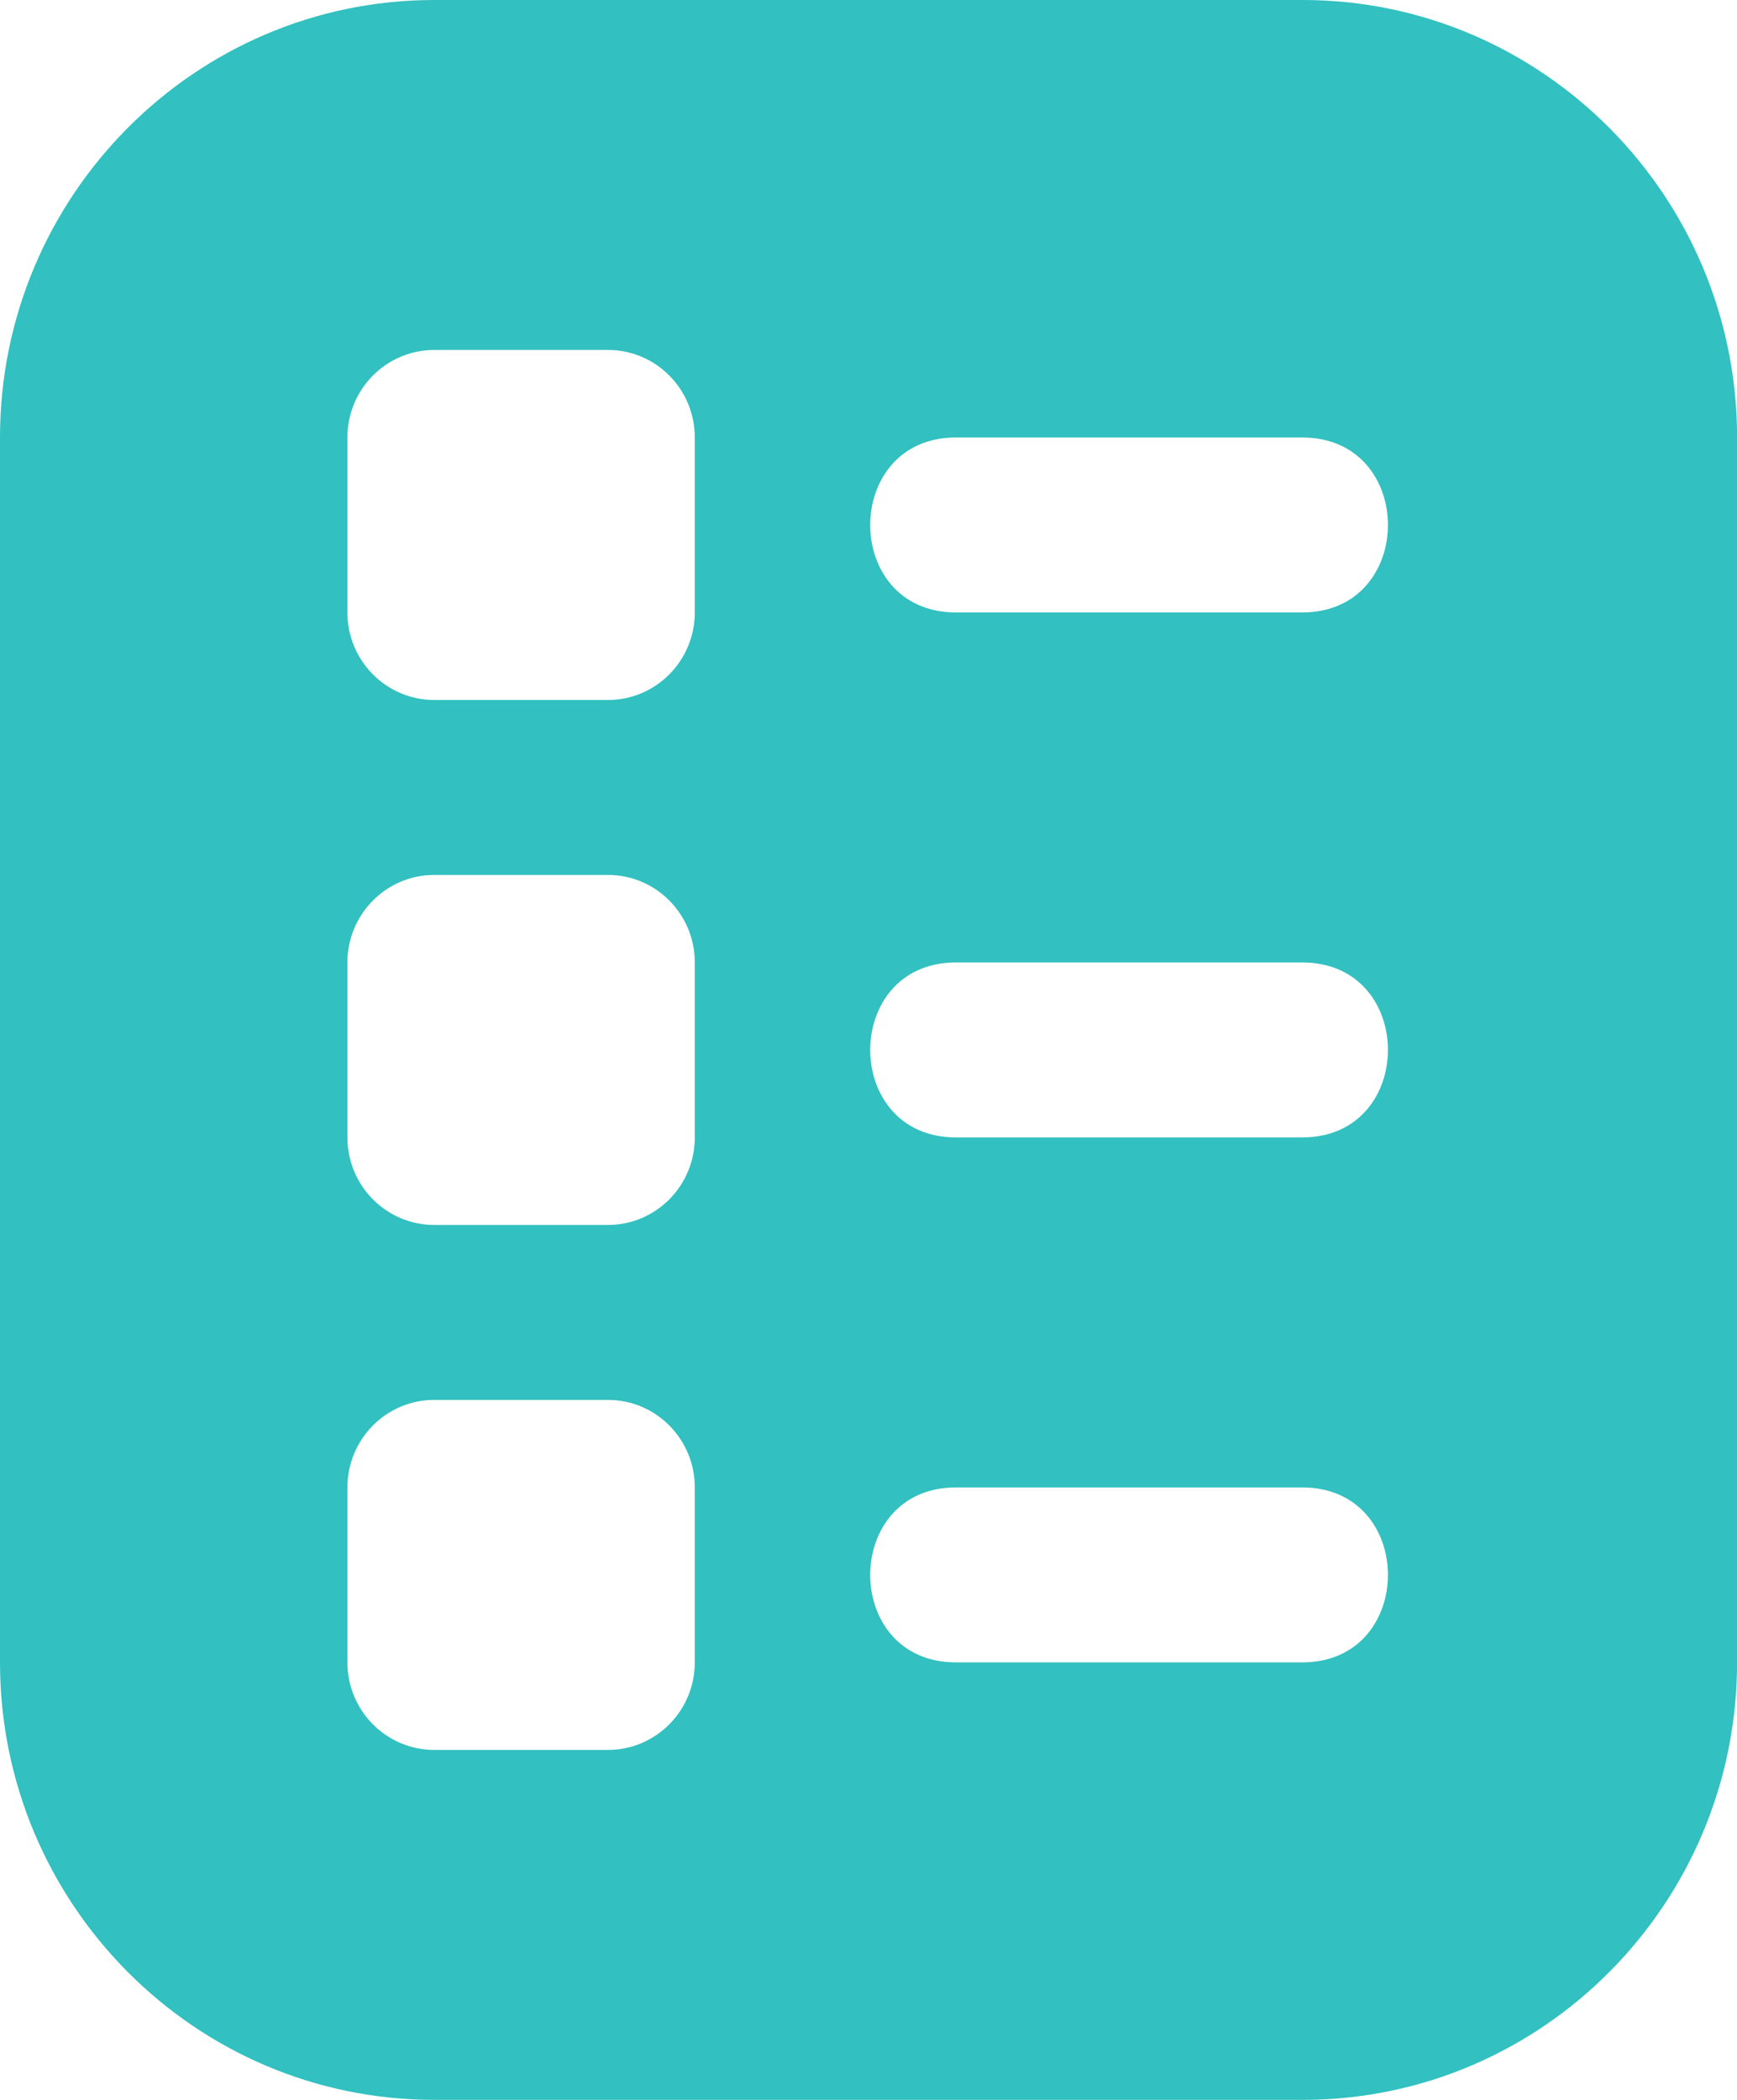 <svg width="24" height="29" viewBox="0 0 24 29" fill="none" xmlns="http://www.w3.org/2000/svg">
<path d="M18 0H6C2.692 0 0 2.71 0 6.042V22.958C0 26.29 2.692 29 6 29H18C21.309 29 24.001 26.29 24.001 22.958V6.042C24.001 2.71 21.309 0 18 0ZM9.6 22.958C9.6 23.625 9.063 24.167 8.4 24.167H6C5.338 24.167 4.8 23.625 4.8 22.958V20.542C4.8 19.875 5.338 19.333 6 19.333H8.4C9.063 19.333 9.6 19.875 9.6 20.542V22.958ZM9.6 15.708C9.6 16.375 9.063 16.917 8.4 16.917H6C5.338 16.917 4.8 16.375 4.8 15.708V13.292C4.8 12.625 5.338 12.083 6 12.083H8.4C9.063 12.083 9.6 12.625 9.6 13.292V15.708ZM9.6 8.458C9.6 9.125 9.063 9.667 8.4 9.667H6C5.338 9.667 4.8 9.125 4.8 8.458V6.042C4.8 5.375 5.338 4.833 6 4.833H8.4C9.063 4.833 9.6 5.375 9.6 6.042V8.458ZM18 22.958H13.2C11.631 22.951 11.632 20.549 13.2 20.542H18C19.57 20.549 19.569 22.951 18 22.958ZM18 15.708H13.2C11.631 15.701 11.632 13.299 13.2 13.292H18C19.57 13.299 19.569 15.701 18 15.708ZM18 8.458H13.2C11.631 8.451 11.632 6.049 13.2 6.042H18C19.57 6.049 19.569 8.451 18 8.458Z" fill="#32C0C0"/>
</svg>
